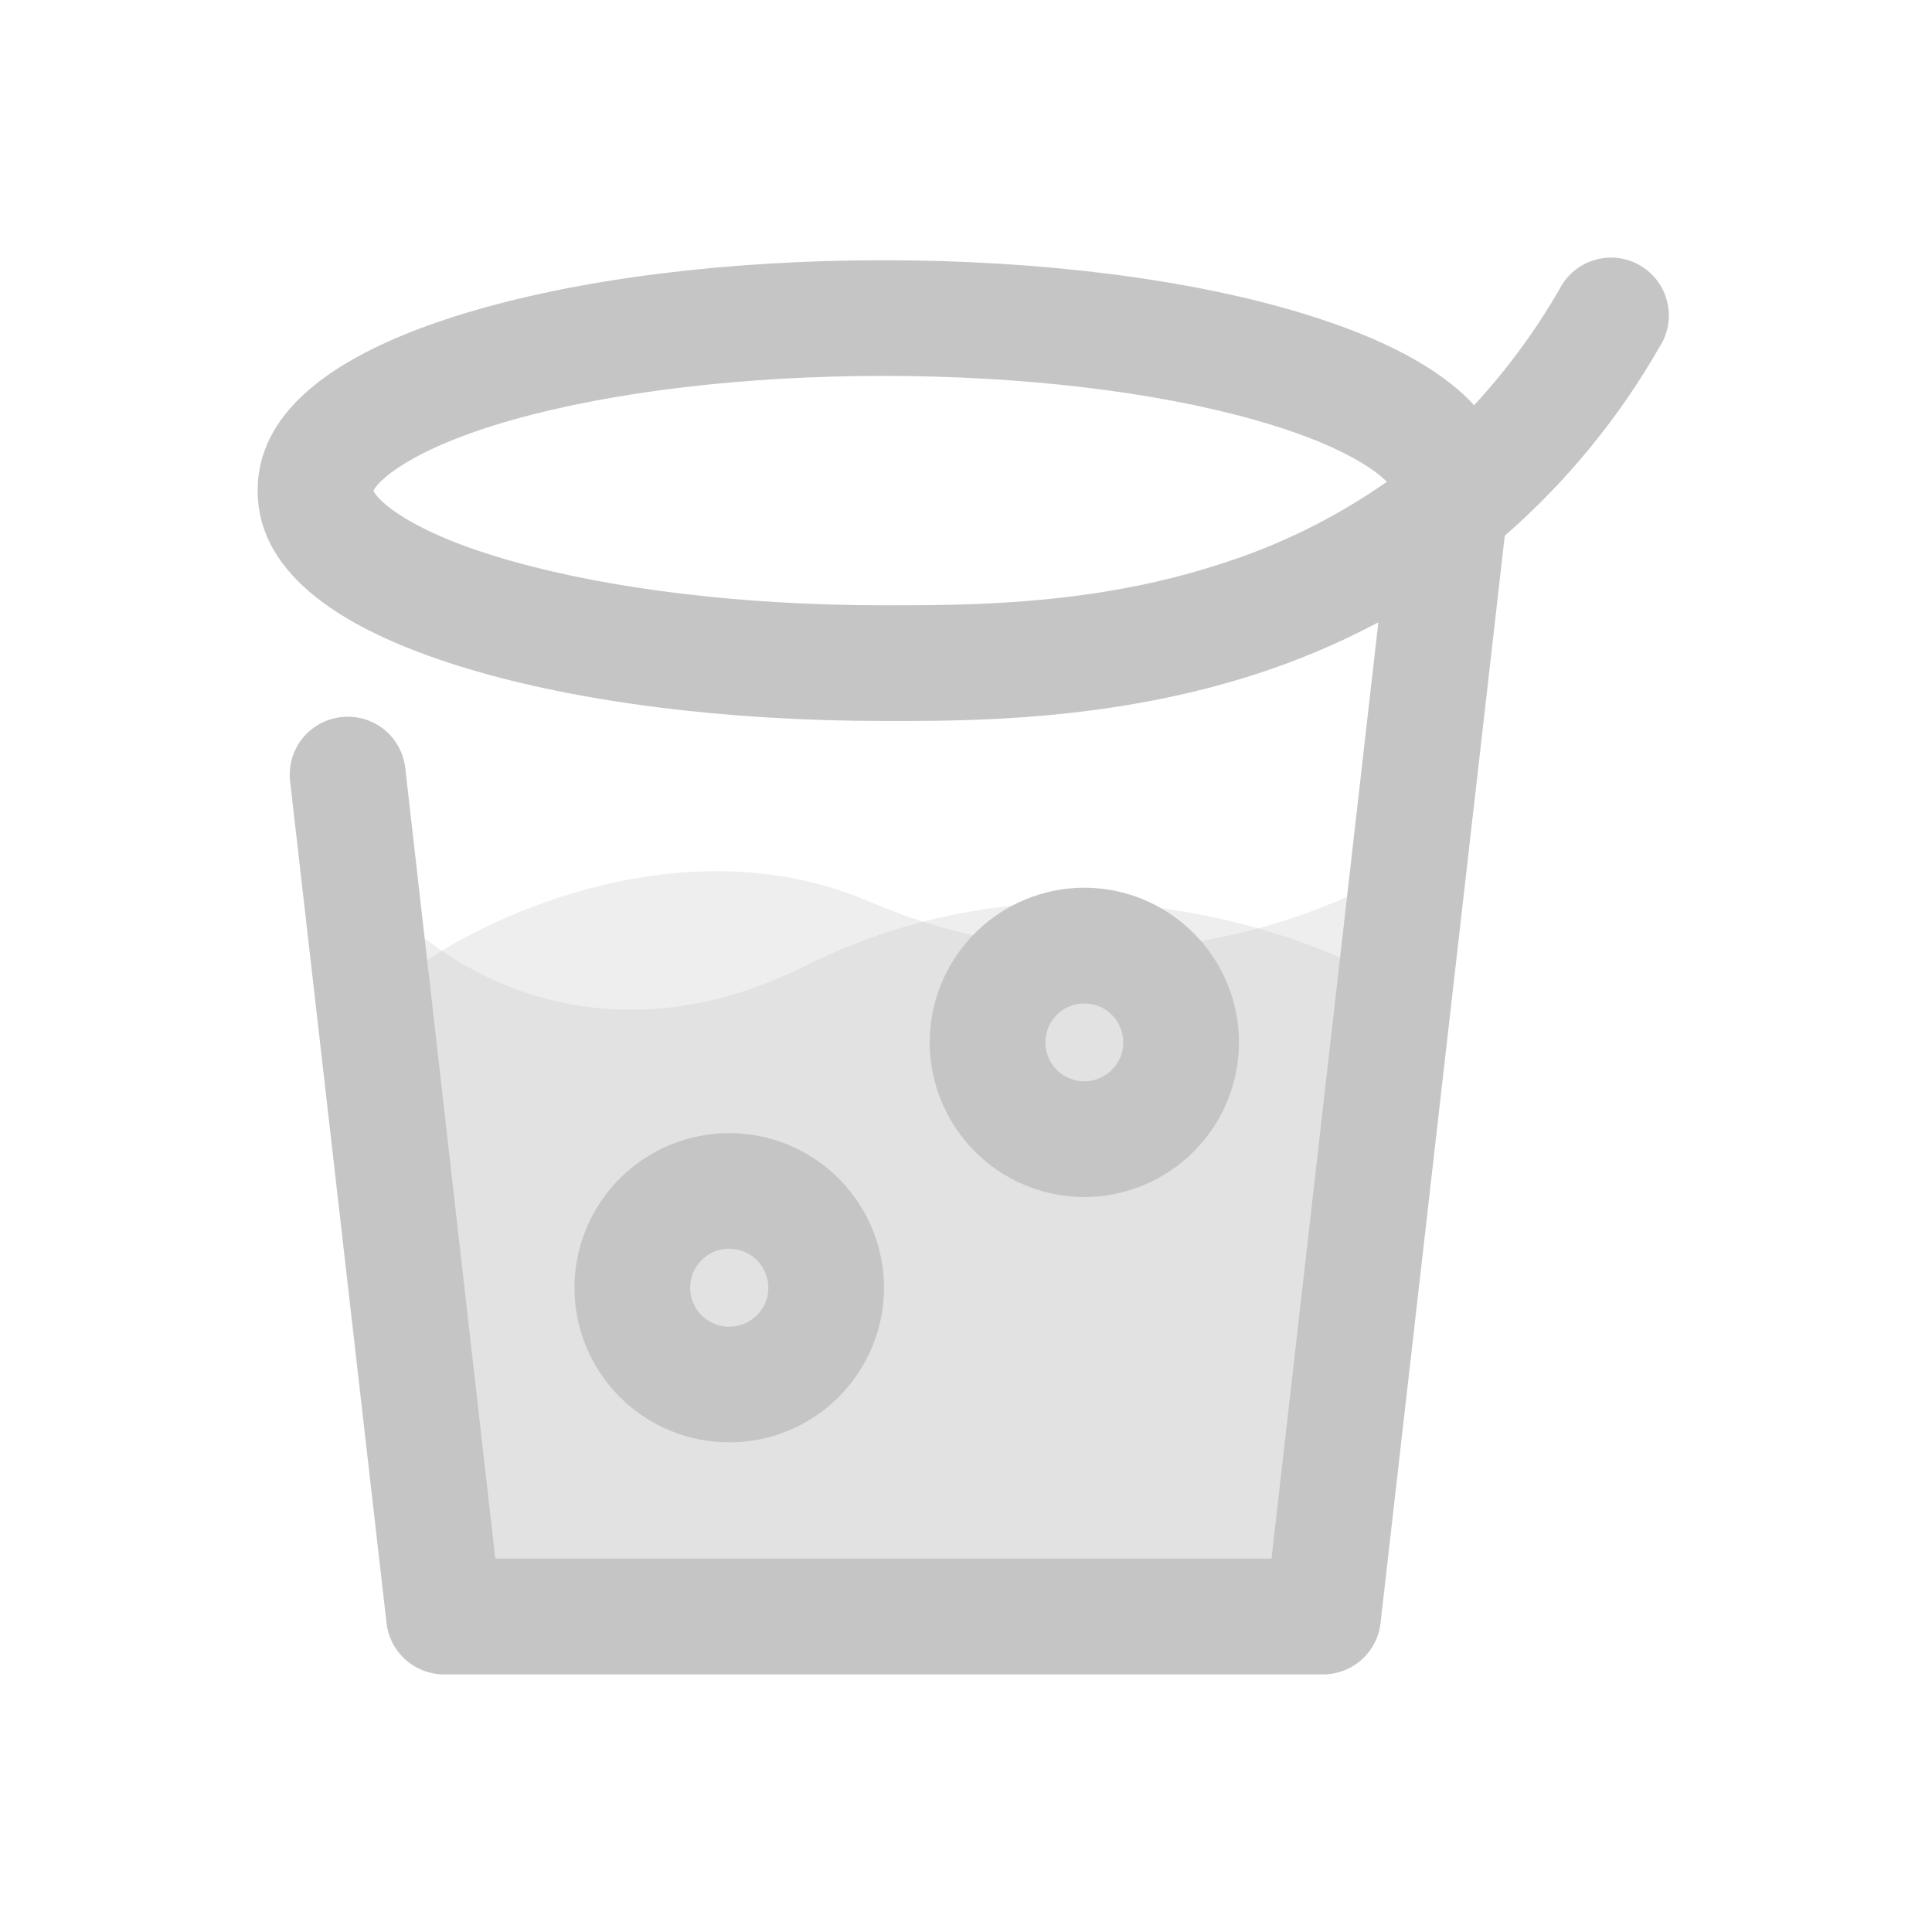 <svg width="30" height="30" viewBox="0 0 30 30" fill="none" xmlns="http://www.w3.org/2000/svg">
<g id="ico_sparkling_nor">
<g id="Group 857">
<g id="Group 827">
<path id="Vector 9" d="M13.5 14C10.7 12.8 7.667 14.167 6.5 15L7.5 25H21L22.5 13C20.5 14.5 17 15.5 13.5 14Z" fill="url(#paint0_linear_494_3260)" fill-opacity="0.3"/>
<path id="Vector 8" d="M12.5 15C9.3 16.6 6.833 15 6 14L7.5 25H21L22 15.5C20.5 14.5 16.5 13 12.5 15Z" fill="url(#paint1_linear_494_3260)" fill-opacity="0.3"/>
</g>
<g id="Group 852">
<path id="Vector" d="M11.321 22.397C10.685 22.396 10.075 22.143 9.624 21.693C9.174 21.243 8.921 20.633 8.92 19.996C8.921 19.359 9.174 18.749 9.624 18.299C10.075 17.849 10.685 17.596 11.321 17.595C11.959 17.595 12.57 17.847 13.021 18.297C13.472 18.748 13.726 19.359 13.727 19.996C13.726 20.633 13.472 21.244 13.021 21.695C12.57 22.145 11.959 22.398 11.321 22.397ZM11.321 19.39C11.161 19.39 11.007 19.454 10.894 19.568C10.78 19.681 10.717 19.835 10.716 19.995C10.716 20.155 10.78 20.309 10.893 20.423C11.007 20.537 11.161 20.601 11.321 20.601C11.401 20.601 11.48 20.586 11.554 20.556C11.628 20.526 11.695 20.481 11.752 20.425C11.808 20.369 11.853 20.302 11.884 20.228C11.915 20.155 11.931 20.076 11.931 19.996C11.931 19.916 11.915 19.837 11.884 19.763C11.854 19.689 11.809 19.622 11.752 19.566C11.695 19.51 11.628 19.465 11.554 19.435C11.48 19.405 11.401 19.39 11.321 19.39Z" fill="#C5C5C5"/>
<path id="Vector_2" d="M16.837 18.588C16.201 18.587 15.59 18.334 15.14 17.883C14.69 17.433 14.437 16.822 14.436 16.186C14.437 15.549 14.69 14.939 15.14 14.489C15.591 14.038 16.201 13.785 16.837 13.784C17.474 13.785 18.084 14.039 18.534 14.489C18.984 14.939 19.238 15.549 19.239 16.186C19.238 16.822 18.985 17.433 18.535 17.883C18.084 18.333 17.474 18.587 16.837 18.588ZM16.837 15.581C16.677 15.581 16.523 15.644 16.41 15.758C16.296 15.871 16.233 16.025 16.233 16.186C16.233 16.265 16.248 16.344 16.279 16.417C16.309 16.491 16.353 16.558 16.41 16.614C16.466 16.67 16.532 16.715 16.606 16.745C16.679 16.776 16.758 16.791 16.837 16.791C16.998 16.791 17.152 16.727 17.265 16.613C17.379 16.5 17.442 16.346 17.442 16.186C17.442 16.025 17.378 15.871 17.265 15.758C17.151 15.645 16.998 15.581 16.837 15.581Z" fill="#C5C5C5"/>
<path id="Vector_3" d="M20.545 26H6.894C6.673 26 6.46 25.918 6.296 25.771C6.131 25.624 6.027 25.421 6.002 25.202L4.505 12.134C4.491 12.016 4.501 11.897 4.533 11.783C4.565 11.669 4.619 11.563 4.693 11.47C4.766 11.378 4.857 11.3 4.961 11.243C5.064 11.185 5.178 11.149 5.295 11.136C5.413 11.122 5.532 11.131 5.646 11.163C5.76 11.196 5.866 11.25 5.959 11.323C6.051 11.397 6.129 11.488 6.186 11.591C6.244 11.695 6.28 11.809 6.293 11.926L7.691 24.202H19.744L21.403 9.663C20.78 9.995 20.128 10.269 19.455 10.483C17.227 11.195 15.05 11.199 13.747 11.195H13.72C11.277 11.195 8.969 10.903 7.221 10.371C5.084 9.722 4 8.796 4 7.618C4 6.439 5.084 5.513 7.221 4.864C8.969 4.333 11.277 4.041 13.72 4.041C16.162 4.041 18.47 4.333 20.219 4.864C21.475 5.245 22.369 5.723 22.89 6.292C23.398 5.742 23.842 5.138 24.216 4.49C24.271 4.381 24.348 4.285 24.442 4.207C24.536 4.129 24.645 4.071 24.761 4.037C24.878 4.002 25.001 3.992 25.122 4.006C25.243 4.021 25.36 4.06 25.465 4.121C25.571 4.182 25.663 4.264 25.736 4.361C25.809 4.459 25.861 4.571 25.889 4.689C25.918 4.808 25.922 4.931 25.901 5.051C25.88 5.171 25.835 5.286 25.769 5.388C25.137 6.492 24.324 7.483 23.366 8.319L21.437 25.202C21.413 25.421 21.308 25.624 21.144 25.771C20.979 25.918 20.766 26 20.545 26ZM5.799 7.621C5.856 7.756 6.337 8.262 7.967 8.718C9.526 9.156 11.569 9.399 13.72 9.399H13.773C15.047 9.399 16.96 9.399 18.908 8.771C19.845 8.479 20.731 8.044 21.535 7.481C21.32 7.264 20.747 6.876 19.472 6.517C17.913 6.079 15.87 5.837 13.72 5.837C11.569 5.837 9.528 6.079 7.967 6.517C6.342 6.978 5.856 7.484 5.799 7.621Z" fill="#C5C5C5"/>
</g>
</g>
</g>
<defs>
<linearGradient id="paint0_linear_494_3260" x1="10.024" y1="24.347" x2="15.806" y2="14.283" gradientUnits="userSpaceOnUse">
<stop stop-color="#C5C5C5"/>
<stop offset="1" stop-color="#C5C5C5"/>
</linearGradient>
<linearGradient id="paint1_linear_494_3260" x1="9.524" y1="24.347" x2="15.306" y2="14.283" gradientUnits="userSpaceOnUse">
<stop stop-color="#C5C5C5"/>
<stop offset="1" stop-color="#C5C5C5"/>
</linearGradient>
</defs>
</svg>
